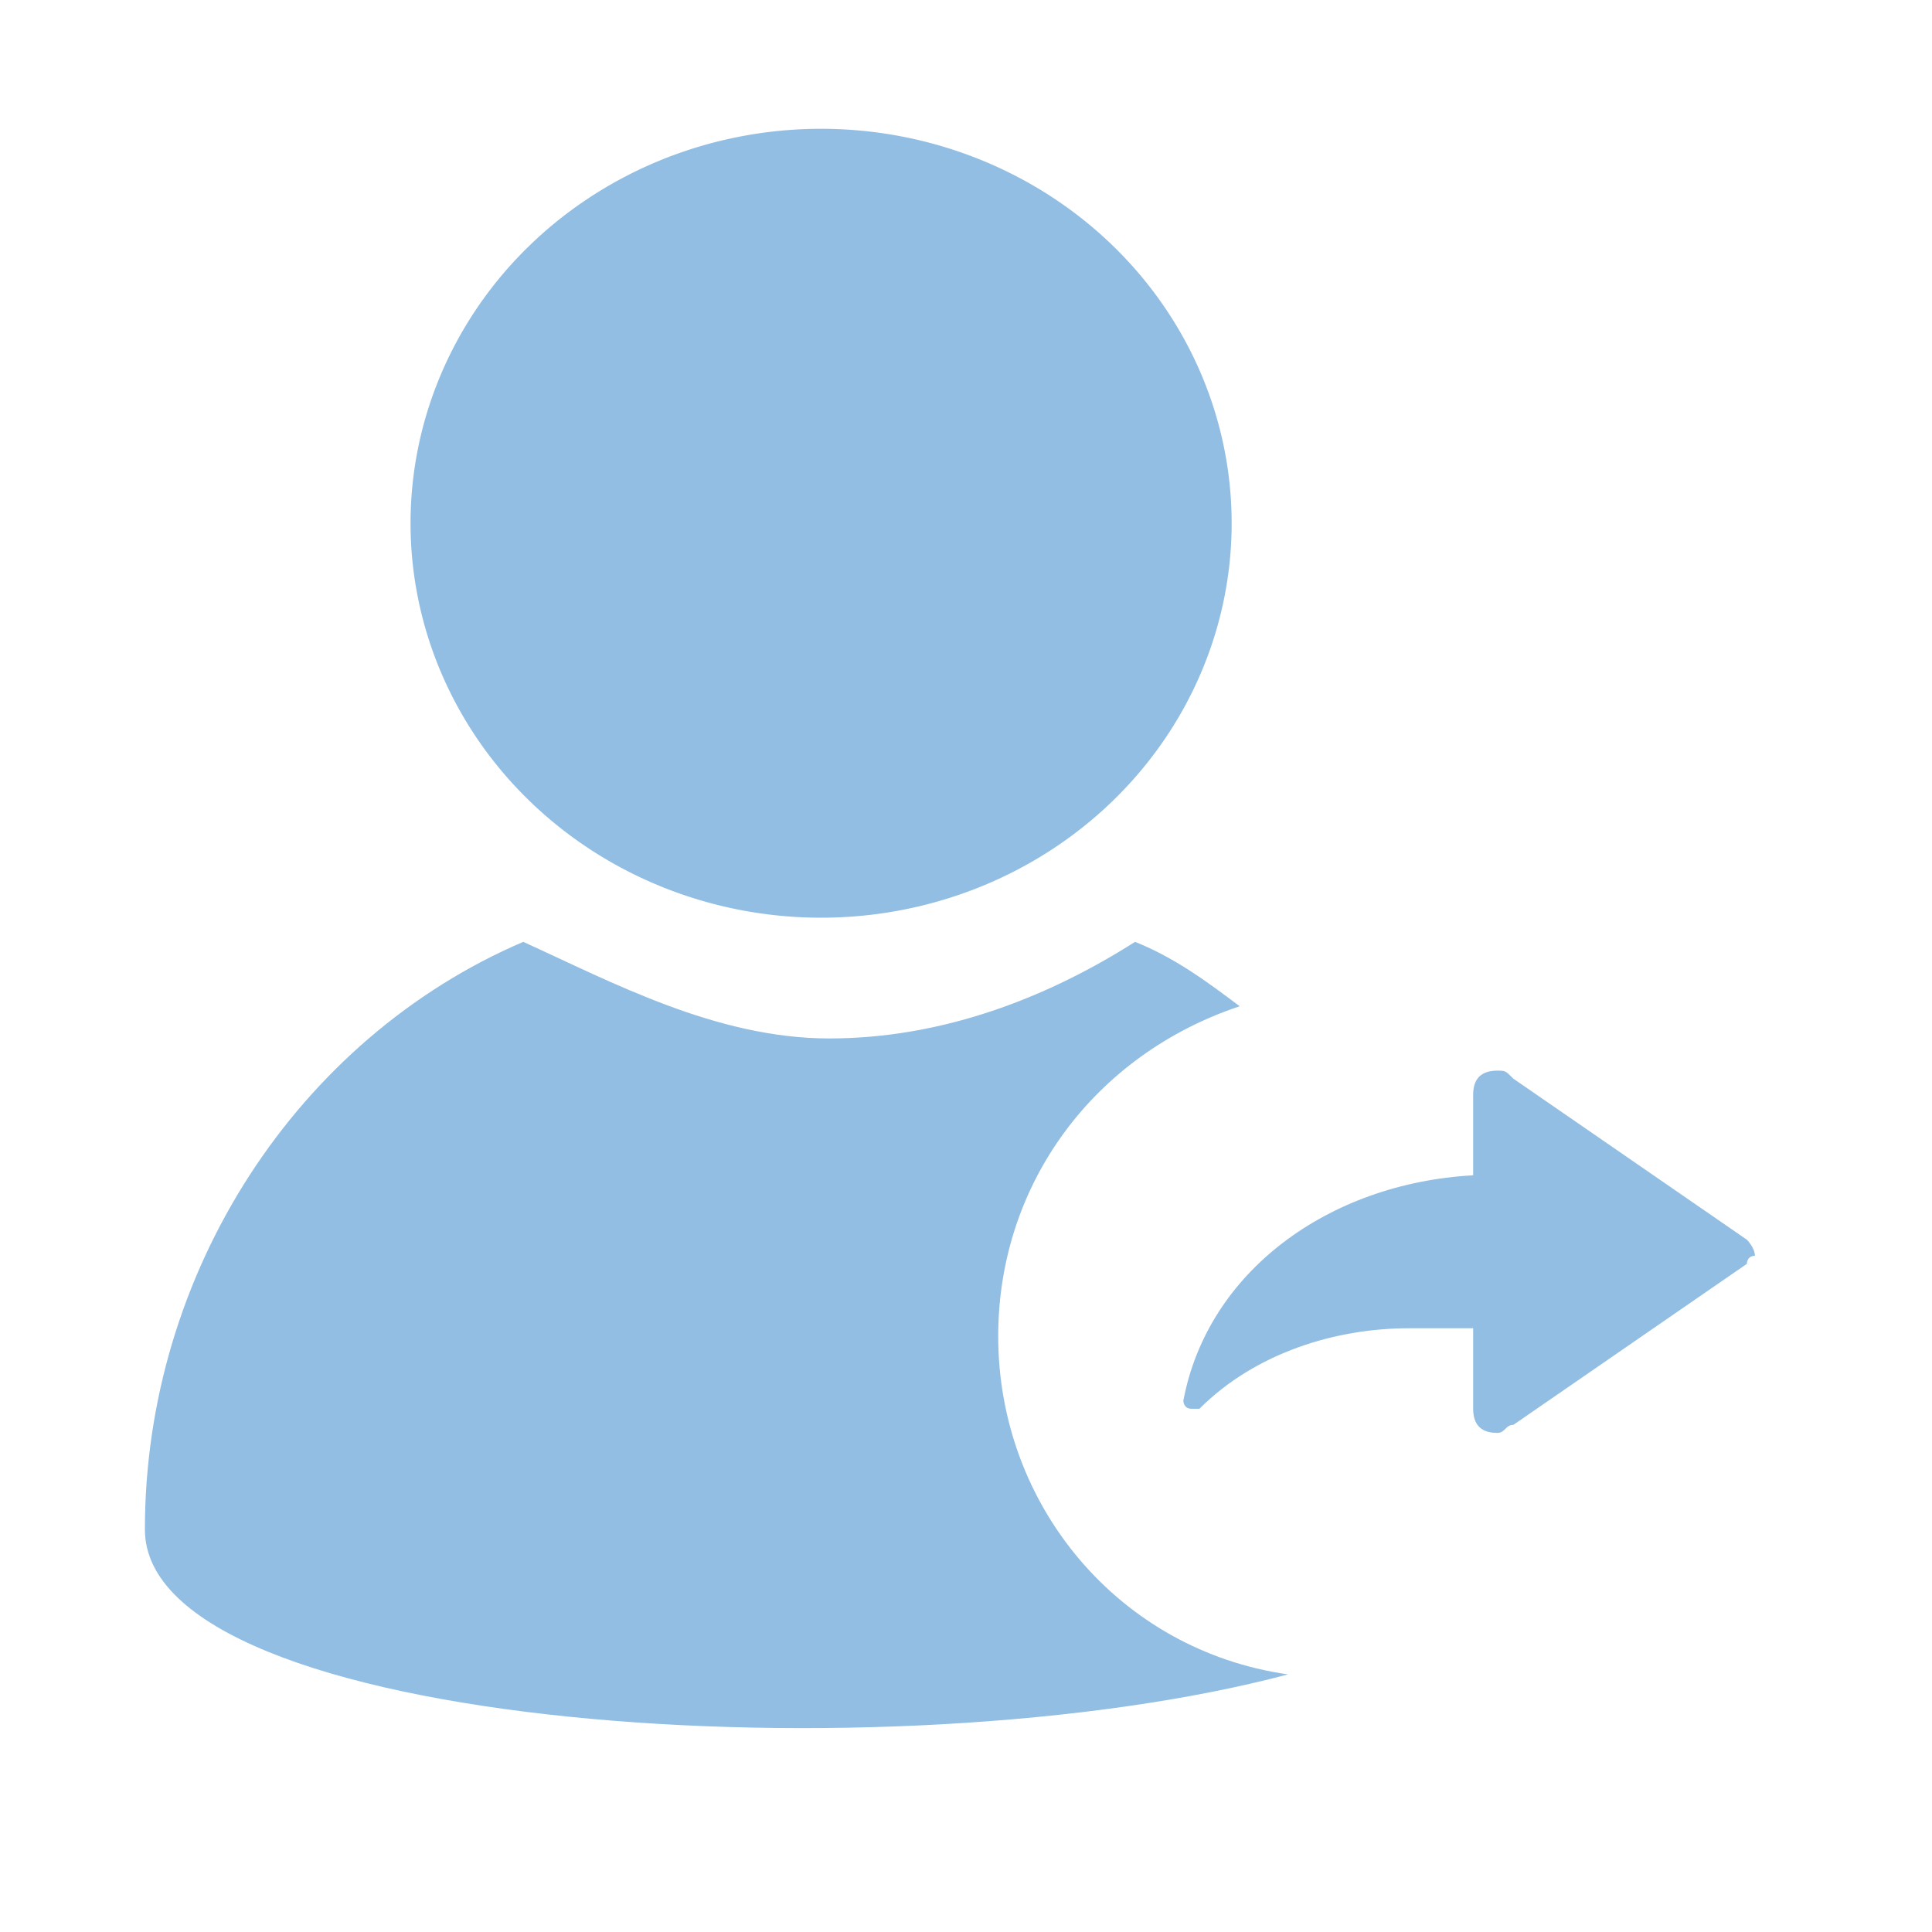 <?xml version="1.0" standalone="no"?><!DOCTYPE svg PUBLIC "-//W3C//DTD SVG 1.1//EN" "http://www.w3.org/Graphics/SVG/1.1/DTD/svg11.dtd"><svg t="1538893733061" class="icon" style="" viewBox="0 0 1024 1024" version="1.1" xmlns="http://www.w3.org/2000/svg" p-id="2229" xmlns:xlink="http://www.w3.org/1999/xlink" width="200" height="200"><defs><style type="text/css"></style></defs><path d="M925.867 669.867l-123.733 85.333c-4.267 0-4.267 4.267-8.533 4.267-8.533 0-12.8-4.267-12.8-12.8v-42.667h-34.133c-38.4 0-81.067 12.8-110.933 42.667h-4.267c-4.267 0-4.267-4.267-4.267-4.267 12.8-68.267 76.8-115.2 153.6-119.467v-42.667c0-8.533 4.267-12.8 12.8-12.8 4.267 0 4.267 0 8.533 4.267l123.733 85.333s4.267 4.267 4.267 8.533c-4.267 0-4.267 4.267-4.267 4.267z m0 0" fill="#91BEE2" p-id="2230"></path><path d="M217.6 277.333a217.6 209.067 0 1 0 435.2 0 217.6 209.067 0 1 0-435.2 0Z" fill="#91BEE2" p-id="2231"></path><path d="M529.067 708.267c0-81.067 51.2-149.333 128-174.933-17.067-12.8-34.133-25.6-55.467-34.133-46.933 29.867-102.4 51.2-162.133 51.2s-115.2-29.867-162.133-51.2c-119.467 51.2-200.533 174.933-200.533 311.467 0 106.667 396.8 132.267 605.867 76.8-89.6-12.8-153.6-89.6-153.6-179.2z" fill="#91BEE2" p-id="2232"></path></svg>